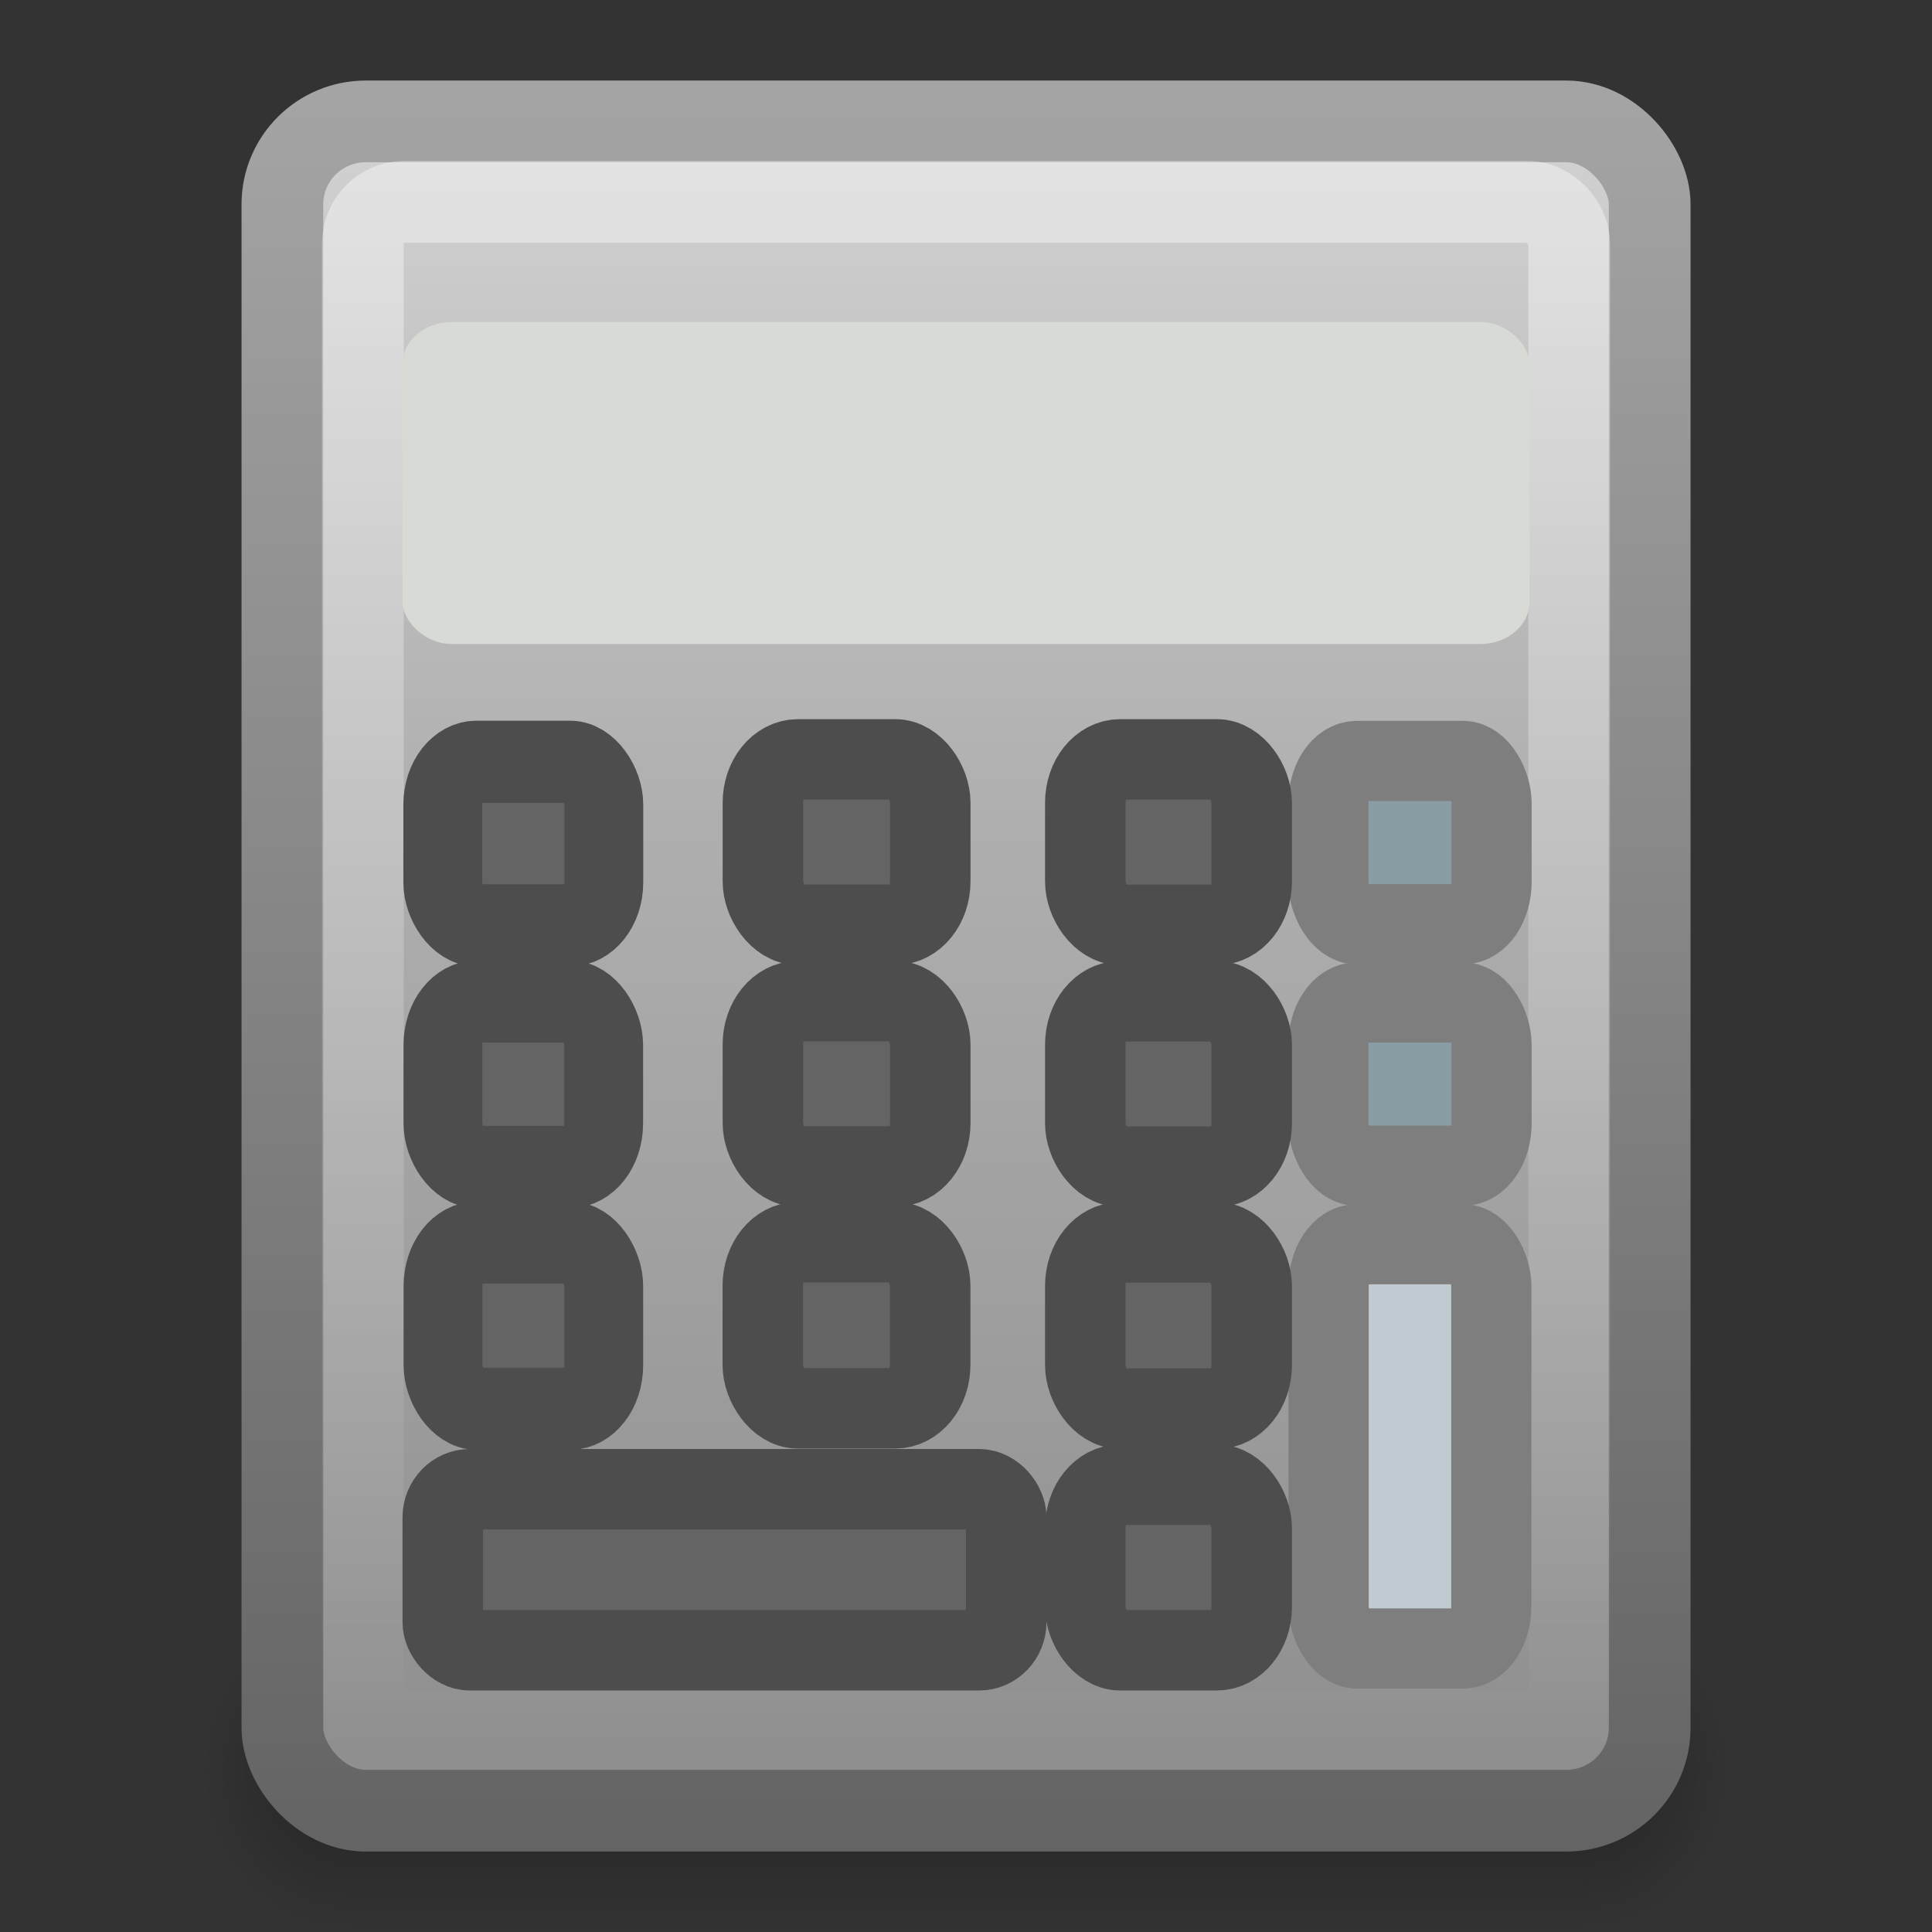 <?xml version="1.0" encoding="UTF-8" standalone="no"?>
<!-- Created with Inkscape (http://www.inkscape.org/) -->
<svg
   xmlns:svg="http://www.w3.org/2000/svg"
   xmlns="http://www.w3.org/2000/svg"
   xmlns:xlink="http://www.w3.org/1999/xlink"
   version="1.0"
   width="24"
   height="24"
   id="svg5042">
  <rect width="100%" height="100%" fill="#333333" stroke="none"/>
  <defs
     id="defs5044">
    <linearGradient
       id="linearGradient3428">
      <stop
         id="stop3430"
         style="stop-color:#000000;stop-opacity:0"
         offset="0" />
      <stop
         id="stop3436"
         style="stop-color:#000000;stop-opacity:1"
         offset="0.5" />
      <stop
         id="stop3432"
         style="stop-color:#000000;stop-opacity:0"
         offset="1" />
    </linearGradient>
    <linearGradient
       x1="11.508"
       y1="39"
       x2="11.508"
       y2="47.016"
       id="linearGradient3916"
       xlink:href="#linearGradient3428"
       gradientUnits="userSpaceOnUse"
       gradientTransform="matrix(0.452,0,0,0.5,1.143,-0.502)" />
    <radialGradient
       cx="3"
       cy="43"
       r="2"
       fx="3"
       fy="43"
       id="radialGradient3914"
       xlink:href="#linearGradient3414"
       gradientUnits="userSpaceOnUse"
       gradientTransform="matrix(0.905,0,0,1,16.976,-22.002)" />
    <linearGradient
       id="linearGradient3414">
      <stop
         id="stop3416"
         style="stop-color:#000000;stop-opacity:1"
         offset="0" />
      <stop
         id="stop3418"
         style="stop-color:#000000;stop-opacity:0"
         offset="1" />
    </linearGradient>
    <radialGradient
       cx="3"
       cy="43"
       r="2"
       fx="3"
       fy="43"
       id="radialGradient3912"
       xlink:href="#linearGradient3414"
       gradientUnits="userSpaceOnUse"
       gradientTransform="matrix(0.905,0,0,1,-7.024,-63.998)" />
    <linearGradient
       id="linearGradient2490-654-721">
      <stop
         id="stop2913"
         style="stop-color:#545454;stop-opacity:1"
         offset="0" />
      <stop
         id="stop2915"
         style="stop-color:#a4a4a4;stop-opacity:1"
         offset="1" />
    </linearGradient>
    <linearGradient
       x1="31.279"
       y1="56.744"
       x2="31.279"
       y2="4.008"
       id="linearGradient4136"
       xlink:href="#linearGradient2490-654-721"
       gradientUnits="userSpaceOnUse"
       gradientTransform="matrix(0.515,0,0,0.512,-0.364,-0.804)" />
    <linearGradient
       id="linearGradient3242-52-665">
      <stop
         id="stop2903"
         style="stop-color:#d3d3d3;stop-opacity:1"
         offset="0" />
      <stop
         id="stop2905"
         style="stop-color:#b1b1b1;stop-opacity:1"
         offset="0.262" />
      <stop
         id="stop2907"
         style="stop-color:#8e8e8e;stop-opacity:1"
         offset="0.661" />
      <stop
         id="stop2909"
         style="stop-color:#525252;stop-opacity:1"
         offset="1" />
    </linearGradient>
    <linearGradient
       x1="22.506"
       y1="7.589"
       x2="22.506"
       y2="62.54"
       id="linearGradient4134"
       xlink:href="#linearGradient3242-52-665"
       gradientUnits="userSpaceOnUse"
       gradientTransform="matrix(0.531,0,0,0.576,-2.067,-3.12)" />
    <linearGradient
       id="linearGradient5638">
      <stop
         id="stop5640"
         style="stop-color:#ffffff;stop-opacity:1"
         offset="0" />
      <stop
         id="stop5642"
         style="stop-color:#ffffff;stop-opacity:0"
         offset="1" />
    </linearGradient>
    <linearGradient
       x1="24.053"
       y1="5.007"
       x2="24.053"
       y2="45.055"
       id="linearGradient4131"
       xlink:href="#linearGradient5638"
       gradientUnits="userSpaceOnUse"
       gradientTransform="matrix(0.486,0,0,0.487,0.299,-0.178)" />
  </defs>
  <g
     id="layer1">
    <g
       transform="translate(1.4305115e-6,1.002)"
       id="g3837">
      <rect
         width="1.81"
         height="4"
         x="-4.31"
         y="-22.998"
         transform="scale(-1,-1)"
         id="rect3404"
         style="opacity:0.3;fill:url(#radialGradient3912);fill-opacity:1;fill-rule:nonzero;stroke:none;stroke-width:1;marker:none;visibility:visible;display:inline;overflow:visible" />
      <rect
         width="1.81"
         height="4"
         x="19.69"
         y="18.998"
         id="rect3422"
         style="opacity:0.3;fill:url(#radialGradient3914);fill-opacity:1;fill-rule:nonzero;stroke:none;stroke-width:1;marker:none;visibility:visible;display:inline;overflow:visible" />
      <rect
         width="15.381"
         height="4"
         x="4.31"
         y="18.998"
         id="rect3426"
         style="opacity:0.3;fill:url(#linearGradient3916);fill-opacity:1;fill-rule:nonzero;stroke:none;stroke-width:1;marker:none;visibility:visible;display:inline;overflow:visible" />
    </g>
    <rect
       width="16.985"
       height="20.985"
       rx="1.036"
       ry="1.03"
       x="3.508"
       y="1.508"
       id="rect2157"
       style="fill:url(#linearGradient4134);fill-opacity:1;fill-rule:nonzero;stroke:url(#linearGradient4136);stroke-width:1.015;stroke-linecap:round;stroke-linejoin:miter;marker:none;stroke-miterlimit:6;stroke-dasharray:none;stroke-dashoffset:1.4;stroke-opacity:1;visibility:visible;display:inline;overflow:visible" />
    <rect
       width="14.985"
       height="18.985"
       rx="0.513"
       ry="0.516"
       x="4.508"
       y="2.508"
       id="rect3052"
       style="opacity:0.4;fill:none;stroke:url(#linearGradient4131);stroke-width:1.015;stroke-linecap:round;stroke-linejoin:miter;marker:none;stroke-miterlimit:6;stroke-dasharray:none;stroke-dashoffset:1.4;stroke-opacity:1;visibility:visible;display:inline;overflow:visible" />
    <rect
       width="14"
       height="4"
       rx="0.61"
       ry="0.523"
       x="5"
       y="4"
       id="rect3045"
       style="fill:#d8dad6;fill-opacity:1;fill-rule:nonzero;stroke:none;stroke-width:1;marker:none;visibility:visible;display:inline;overflow:visible" />
    <rect
       width="2.028"
       height="2.028"
       rx="0.354"
       ry="0.531"
       x="16.501"
       y="9.453"
       id="rect4008"
       style="fill:#899da5;fill-opacity:1;fill-rule:nonzero;stroke:#7e7e7e;stroke-width:0.996;stroke-linecap:square;stroke-linejoin:miter;marker:none;marker-start:none;marker-mid:none;marker-end:none;stroke-miterlimit:6;stroke-dasharray:none;stroke-dashoffset:1.4;stroke-opacity:1;visibility:visible;display:inline;overflow:visible;enable-background:accumulate" />
    <rect
       width="2.028"
       height="2.028"
       rx="0.354"
       ry="0.531"
       x="16.501"
       y="12.453"
       id="rect4010"
       style="fill:#899da5;fill-opacity:1;fill-rule:nonzero;stroke:#7e7e7e;stroke-width:0.996;stroke-linecap:square;stroke-linejoin:miter;marker:none;marker-start:none;marker-mid:none;marker-end:none;stroke-miterlimit:6;stroke-dasharray:none;stroke-dashoffset:1.4;stroke-opacity:1;visibility:visible;display:inline;overflow:visible;enable-background:accumulate" />
    <rect
       width="2.022"
       height="5.022"
       rx="0.353"
       ry="0.526"
       x="16.504"
       y="15.456"
       id="rect4012"
       style="fill:#bfcbd0;fill-opacity:1;fill-rule:nonzero;stroke:#7e7e7e;stroke-width:0.996;stroke-linecap:square;stroke-linejoin:miter;marker:none;marker-start:none;marker-mid:none;marker-end:none;stroke-miterlimit:6;stroke-dasharray:none;stroke-dashoffset:1.4;stroke-opacity:1;visibility:visible;display:inline;overflow:visible;enable-background:accumulate" />
    <rect
       width="7"
       height="2"
       rx="0.338"
       ry="0.351"
       x="5.5"
       y="18.5"
       id="rect4014"
       style="fill:#646464;fill-opacity:1;fill-rule:nonzero;stroke:#4d4d4d;stroke-width:1;stroke-linecap:square;stroke-linejoin:miter;marker:none;marker-start:none;marker-mid:none;marker-end:none;stroke-miterlimit:6;stroke-dasharray:none;stroke-dashoffset:1.4;stroke-opacity:1;visibility:visible;display:inline;overflow:visible;enable-background:accumulate" />
    <g
       transform="translate(0.723,-3.33556e-2)"
       id="g3261"
       style="fill:#646464;fill-opacity:1;fill-rule:nonzero;stroke:#4d4d4d;stroke-width:1;stroke-linecap:square;stroke-linejoin:miter;marker:none;marker-start:none;marker-mid:none;marker-end:none;stroke-miterlimit:6;stroke-dasharray:none;stroke-dashoffset:1.4;stroke-opacity:1;visibility:visible;display:inline;overflow:visible;enable-background:accumulate">
      <rect
         width="2.067"
         height="2.056"
         rx="0.433"
         ry="0.538"
         x="12.759"
         y="18.477"
         id="rect4017"
         style="fill:#646464;fill-opacity:1;fill-rule:nonzero;stroke:#4d4d4d;stroke-width:1;stroke-linecap:square;stroke-linejoin:miter;marker:none;marker-start:none;marker-mid:none;marker-end:none;stroke-miterlimit:6;stroke-dasharray:none;stroke-dashoffset:1.4;stroke-opacity:1;visibility:visible;display:inline;overflow:visible;enable-background:accumulate" />
      <rect
         width="2.067"
         height="2.065"
         rx="0.433"
         ry="0.54"
         x="12.759"
         y="15.467"
         id="rect4019"
         style="fill:#646464;fill-opacity:1;fill-rule:nonzero;stroke:#4d4d4d;stroke-width:1;stroke-linecap:square;stroke-linejoin:miter;marker:none;marker-start:none;marker-mid:none;marker-end:none;stroke-miterlimit:6;stroke-dasharray:none;stroke-dashoffset:1.4;stroke-opacity:1;visibility:visible;display:inline;overflow:visible;enable-background:accumulate" />
      <rect
         width="2.067"
         height="2.055"
         rx="0.433"
         ry="0.538"
         x="12.759"
         y="12.471"
         id="rect4021"
         style="fill:#646464;fill-opacity:1;fill-rule:nonzero;stroke:#4d4d4d;stroke-width:1;stroke-linecap:square;stroke-linejoin:miter;marker:none;marker-start:none;marker-mid:none;marker-end:none;stroke-miterlimit:6;stroke-dasharray:none;stroke-dashoffset:1.4;stroke-opacity:1;visibility:visible;display:inline;overflow:visible;enable-background:accumulate" />
      <rect
         width="2.067"
         height="2.055"
         rx="0.433"
         ry="0.538"
         x="12.759"
         y="9.467"
         id="rect4023"
         style="fill:#646464;fill-opacity:1;fill-rule:nonzero;stroke:#4d4d4d;stroke-width:1;stroke-linecap:square;stroke-linejoin:miter;marker:none;marker-start:none;marker-mid:none;marker-end:none;stroke-miterlimit:6;stroke-dasharray:none;stroke-dashoffset:1.4;stroke-opacity:1;visibility:visible;display:inline;overflow:visible;enable-background:accumulate" />
    </g>
    <g
       transform="translate(0.429,-3.33518e-2)"
       id="g3256"
       style="fill:#646464;fill-opacity:1;fill-rule:nonzero;stroke:#4d4d4d;stroke-width:1;stroke-linecap:square;stroke-linejoin:miter;marker:none;marker-start:none;marker-mid:none;marker-end:none;stroke-miterlimit:6;stroke-dasharray:none;stroke-dashoffset:1.4;stroke-opacity:1;visibility:visible;display:inline;overflow:visible;enable-background:accumulate">
      <rect
         width="2.079"
         height="2.064"
         rx="0.435"
         ry="0.54"
         x="9.047"
         y="15.464"
         id="rect3912"
         style="fill:#646464;fill-opacity:1;fill-rule:nonzero;stroke:#4d4d4d;stroke-width:1;stroke-linecap:square;stroke-linejoin:miter;marker:none;marker-start:none;marker-mid:none;marker-end:none;stroke-miterlimit:6;stroke-dasharray:none;stroke-dashoffset:1.4;stroke-opacity:1;visibility:visible;display:inline;overflow:visible;enable-background:accumulate" />
      <rect
         width="2.079"
         height="2.054"
         rx="0.435"
         ry="0.538"
         x="9.048"
         y="12.47"
         id="rect3914"
         style="fill:#646464;fill-opacity:1;fill-rule:nonzero;stroke:#4d4d4d;stroke-width:1;stroke-linecap:square;stroke-linejoin:miter;marker:none;marker-start:none;marker-mid:none;marker-end:none;stroke-miterlimit:6;stroke-dasharray:none;stroke-dashoffset:1.4;stroke-opacity:1;visibility:visible;display:inline;overflow:visible;enable-background:accumulate" />
      <rect
         width="2.079"
         height="2.054"
         rx="0.435"
         ry="0.538"
         x="9.048"
         y="9.467"
         id="rect3916"
         style="fill:#646464;fill-opacity:1;fill-rule:nonzero;stroke:#4d4d4d;stroke-width:1;stroke-linecap:square;stroke-linejoin:miter;marker:none;marker-start:none;marker-mid:none;marker-end:none;stroke-miterlimit:6;stroke-dasharray:none;stroke-dashoffset:1.4;stroke-opacity:1;visibility:visible;display:inline;overflow:visible;enable-background:accumulate" />
    </g>
    <g
       transform="matrix(0.96,0,0,1,0.253,-3.0105478e-2)"
       id="g3251"
       style="fill:#646464;fill-opacity:1;fill-rule:nonzero;stroke:#4d4d4d;stroke-width:1.02;stroke-linecap:square;stroke-linejoin:miter;marker:none;marker-start:none;marker-mid:none;marker-end:none;stroke-miterlimit:6;stroke-dasharray:none;stroke-dashoffset:1.4;stroke-opacity:1;visibility:visible;display:inline;overflow:visible;enable-background:accumulate">
      <rect
         width="2.08"
         height="2.064"
         rx="0.435"
         ry="0.54"
         x="5.469"
         y="15.466"
         id="rect3918"
         style="fill:#646464;fill-opacity:1;fill-rule:nonzero;stroke:#4d4d4d;stroke-width:1.02;stroke-linecap:square;stroke-linejoin:miter;marker:none;marker-start:none;marker-mid:none;marker-end:none;stroke-miterlimit:6;stroke-dasharray:none;stroke-dashoffset:1.4;stroke-opacity:1;visibility:visible;display:inline;overflow:visible;enable-background:accumulate" />
      <rect
         width="2.08"
         height="2.054"
         rx="0.436"
         ry="0.538"
         x="5.468"
         y="12.472"
         id="rect3920"
         style="fill:#646464;fill-opacity:1;fill-rule:nonzero;stroke:#4d4d4d;stroke-width:1.02;stroke-linecap:square;stroke-linejoin:miter;marker:none;marker-start:none;marker-mid:none;marker-end:none;stroke-miterlimit:6;stroke-dasharray:none;stroke-dashoffset:1.4;stroke-opacity:1;visibility:visible;display:inline;overflow:visible;enable-background:accumulate" />
      <rect
         width="2.084"
         height="2.032"
         rx="0.436"
         ry="0.532"
         x="5.466"
         y="9.493"
         id="rect3922"
         style="fill:#646464;fill-opacity:1;fill-rule:nonzero;stroke:#4d4d4d;stroke-width:1.02;stroke-linecap:square;stroke-linejoin:miter;marker:none;marker-start:none;marker-mid:none;marker-end:none;stroke-miterlimit:6;stroke-dasharray:none;stroke-dashoffset:1.4;stroke-opacity:1;visibility:visible;display:inline;overflow:visible;enable-background:accumulate" />
    </g>
  </g>
</svg>
